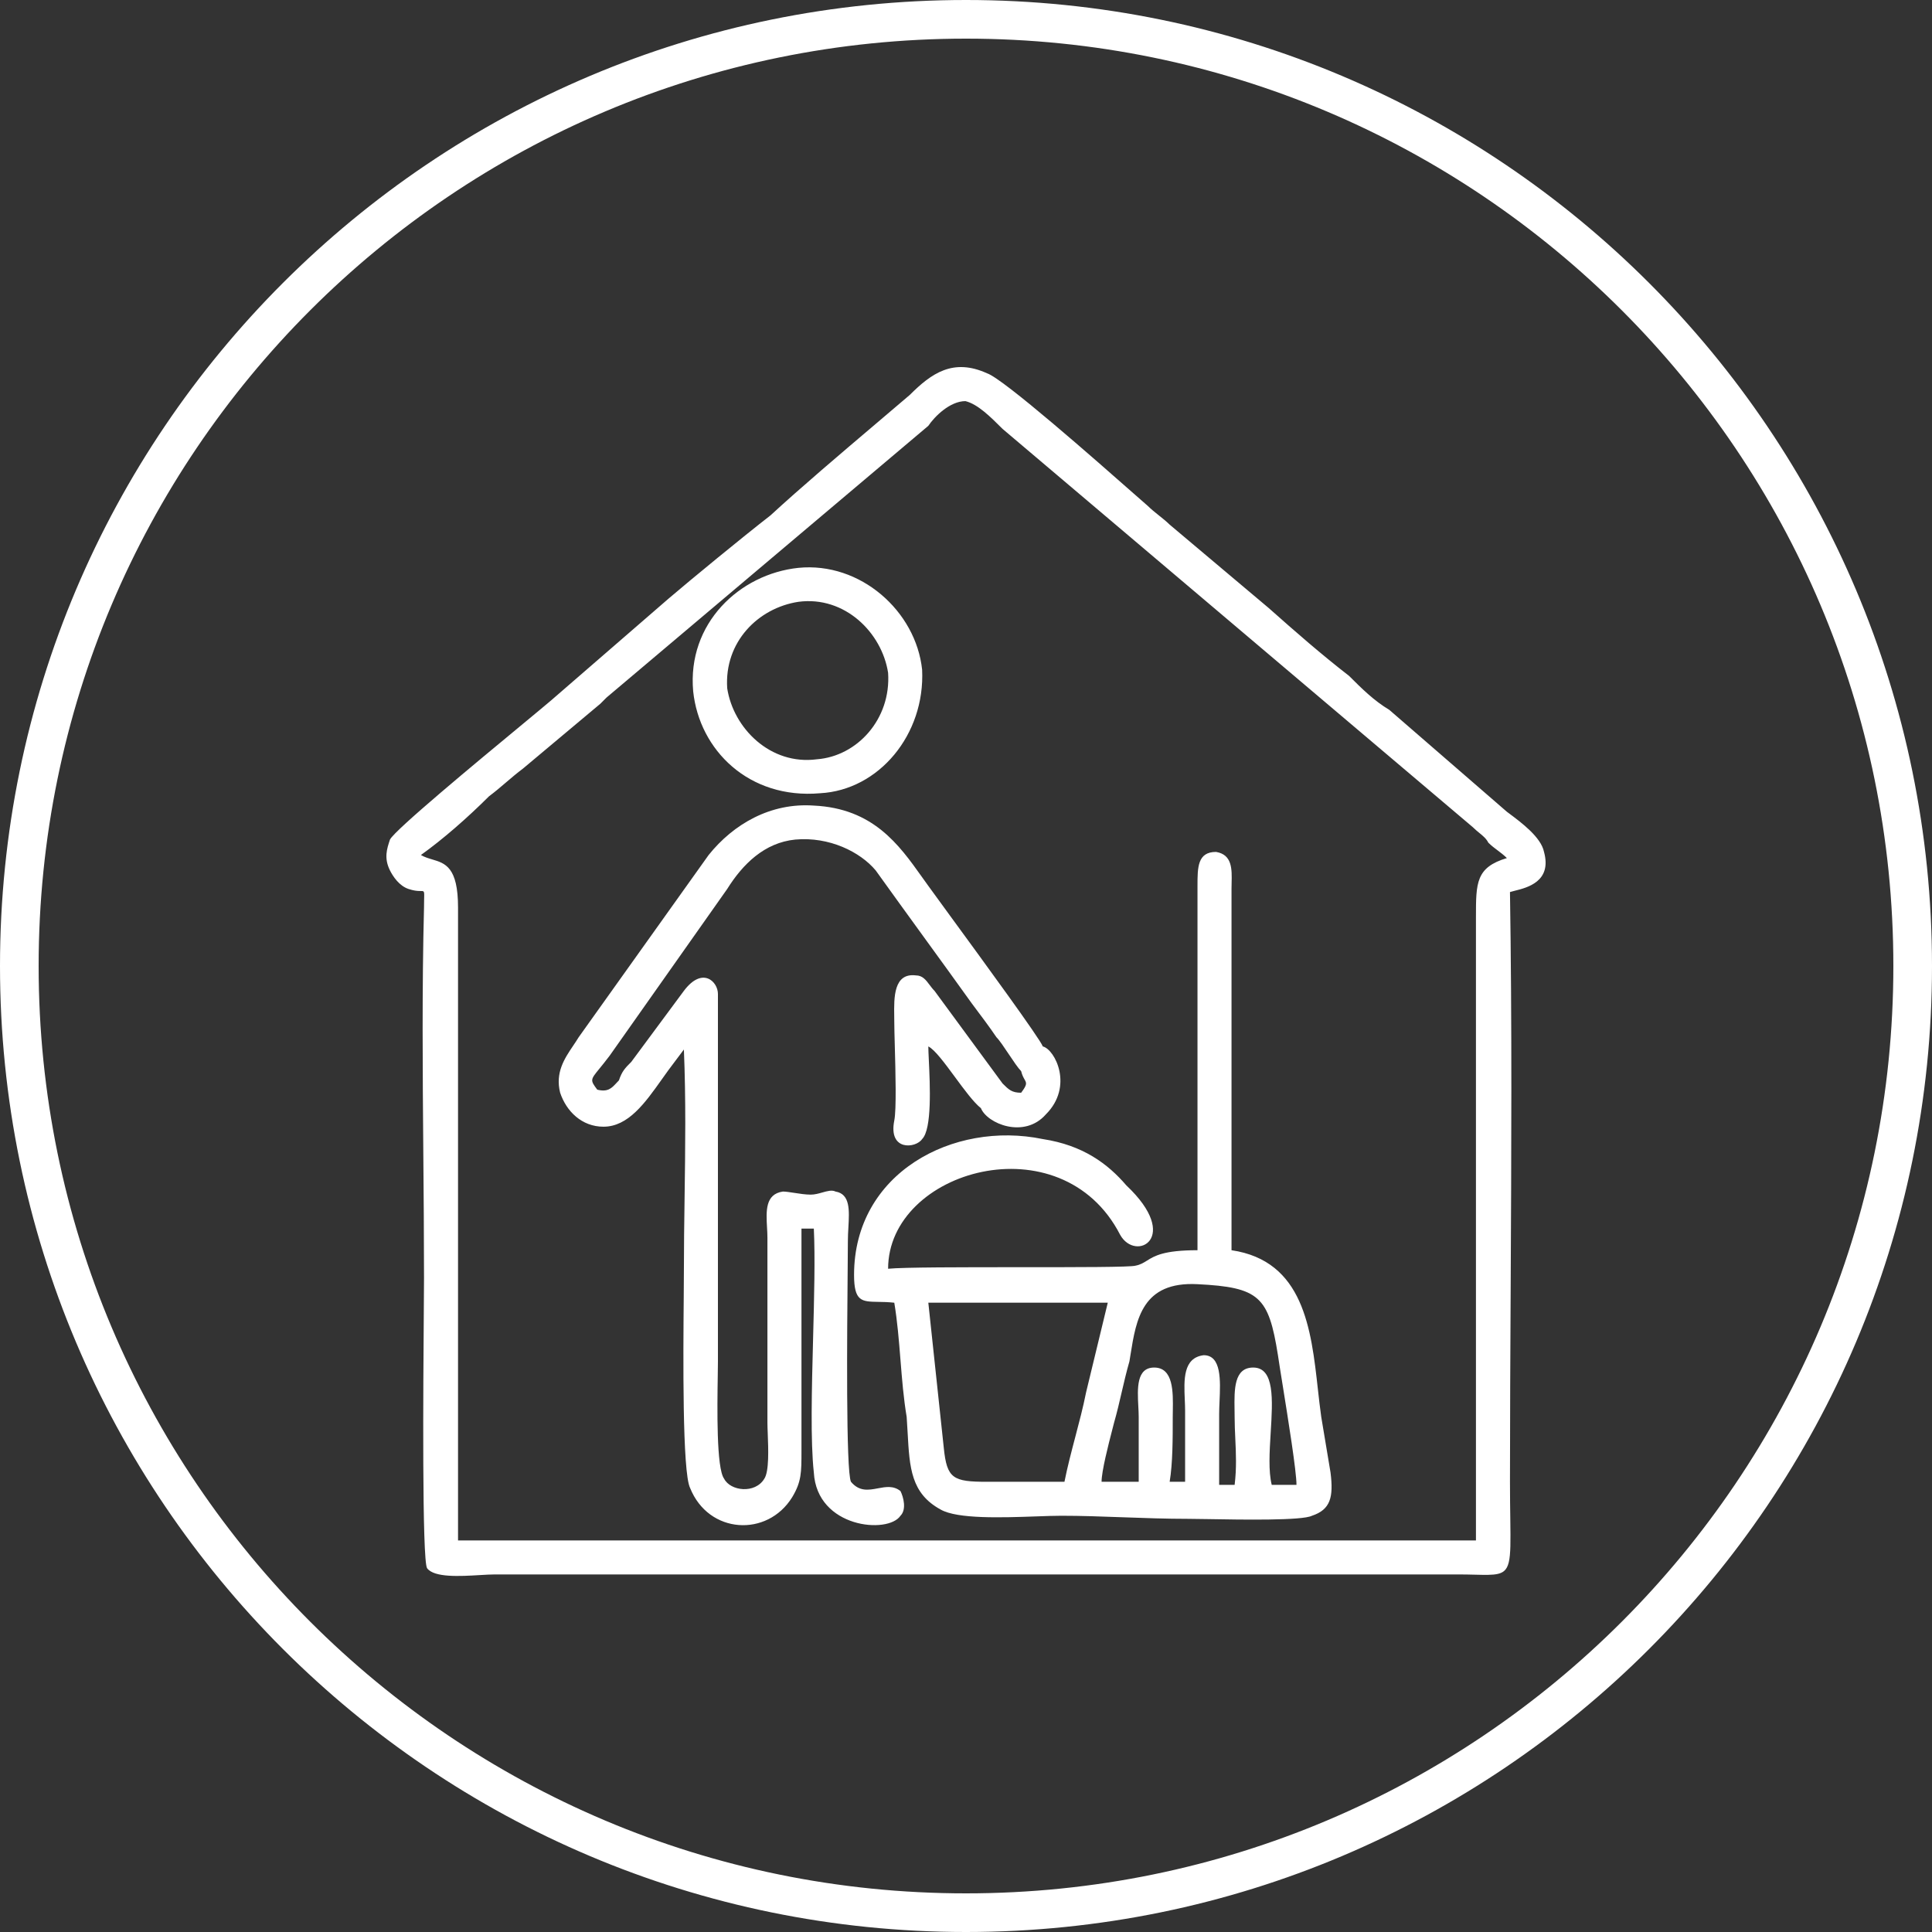 <svg width="100" height="100" viewBox="0 0 100 100" fill="none" xmlns="http://www.w3.org/2000/svg">
<rect x="0" y="0" width="100" height="100" fill="#333333" stroke="none"/>
<path id="Union" fill-rule="evenodd" clip-rule="evenodd" d="M98 50C98 76.51 76.51 98 50 98C23.49 98 2 76.51 2 50C2 23.49 23.49 2 50 2C76.51 2 98 23.49 98 50ZM100 50C100 77.614 77.614 100 50 100C22.386 100 0 77.614 0 50C0 22.386 22.386 0 50 0C77.614 0 100 22.386 100 50ZM25.309 41.218C24.189 42.337 22.907 43.456 21.786 44.255C21.971 44.365 22.172 44.424 22.372 44.484C23.043 44.683 23.708 44.879 23.708 46.971V61.035V79.734H76.395V61.355V52.086V47.451C76.395 45.693 76.395 44.894 77.996 44.414C77.836 44.255 77.676 44.135 77.516 44.015C77.356 43.895 77.195 43.775 77.035 43.615C76.932 43.409 76.762 43.269 76.568 43.11C76.461 43.023 76.348 42.929 76.234 42.816L51.893 22.2C51.252 21.561 50.612 20.922 49.971 20.762C49.171 20.762 48.37 21.561 48.05 22.04L31.395 36.104L31.075 36.424L27.071 39.78C26.751 40.02 26.471 40.259 26.19 40.499C25.91 40.739 25.63 40.978 25.309 41.218ZM53.029 55.869C52.976 55.775 52.906 55.651 52.854 55.442C52.694 55.282 52.453 54.922 52.213 54.563C51.973 54.203 51.733 53.843 51.573 53.684C51.252 53.204 50.772 52.565 50.292 51.926L50.292 51.926C49.491 50.807 48.65 49.648 47.809 48.49C46.969 47.331 46.128 46.172 45.327 45.054C44.526 44.095 42.925 43.296 41.163 43.456C39.562 43.615 38.441 44.734 37.64 46.013L31.555 54.643C31.339 54.93 31.163 55.145 31.027 55.312C30.555 55.89 30.542 55.905 30.914 56.401C31.46 56.537 31.657 56.325 31.902 56.061C31.944 56.015 31.988 55.968 32.035 55.921C32.196 55.442 32.356 55.282 32.676 54.962L35.398 51.286C36.359 50.008 37.16 50.807 37.16 51.446V70.464C37.16 70.642 37.156 70.9 37.151 71.212C37.125 72.861 37.076 76 37.48 76.537C37.8 77.177 39.082 77.336 39.562 76.537C39.814 76.16 39.769 74.991 39.738 74.198C39.73 73.984 39.722 73.797 39.722 73.661V64.072C39.722 63.899 39.712 63.716 39.701 63.532C39.654 62.689 39.603 61.806 40.523 61.674C40.667 61.674 40.876 61.707 41.105 61.742C41.387 61.786 41.7 61.834 41.964 61.834C42.168 61.834 42.372 61.777 42.563 61.723C42.823 61.649 43.061 61.582 43.245 61.674C44.011 61.802 43.963 62.639 43.912 63.539C43.899 63.769 43.886 64.004 43.886 64.231C43.886 64.472 43.881 64.962 43.876 65.614C43.846 68.868 43.779 76.165 44.046 76.697C44.48 77.217 44.962 77.126 45.439 77.036C45.842 76.96 46.242 76.884 46.608 77.177C46.768 77.496 46.929 78.135 46.608 78.455C45.968 79.414 42.285 79.094 42.124 76.218C41.946 74.612 42.016 71.911 42.086 69.255C42.141 67.151 42.195 65.075 42.124 63.592H41.484V75.099C41.484 76.218 41.484 76.697 41.003 77.496C39.722 79.574 36.679 79.414 35.719 77.017C35.312 76.206 35.364 70.141 35.39 67.127C35.395 66.575 35.398 66.126 35.398 65.83C35.398 64.551 35.416 63.273 35.434 61.994C35.47 59.437 35.505 56.88 35.398 54.323L34.918 54.962C34.694 55.25 34.476 55.557 34.258 55.864C33.387 57.091 32.516 58.318 31.235 58.318C30.114 58.318 29.313 57.519 28.993 56.56C28.731 55.514 29.219 54.789 29.669 54.122C29.769 53.974 29.866 53.829 29.954 53.684L36.679 44.255C37.961 42.656 39.882 41.538 42.124 41.697C45.193 41.843 46.528 43.719 47.712 45.382C47.825 45.542 47.938 45.699 48.05 45.853C48.234 46.111 48.641 46.668 49.16 47.377C50.887 49.739 53.852 53.794 53.975 54.163C54.615 54.323 55.576 56.241 54.135 57.679C53.014 58.958 51.092 58.158 50.772 57.359C50.392 57.056 49.904 56.393 49.428 55.746C48.9 55.029 48.386 54.331 48.05 54.163C48.05 54.317 48.062 54.566 48.076 54.871C48.137 56.154 48.246 58.441 47.729 58.958C47.409 59.437 45.968 59.597 46.288 57.999C46.404 57.419 46.352 55.494 46.314 54.115C46.3 53.592 46.288 53.148 46.288 52.885C46.288 52.792 46.286 52.694 46.285 52.592C46.27 51.635 46.251 50.343 47.409 50.487C47.749 50.487 47.929 50.728 48.118 50.982C48.197 51.086 48.276 51.193 48.37 51.286L51.893 56.081C52.213 56.401 52.373 56.56 52.854 56.56C53.177 56.131 53.138 56.062 53.029 55.869ZM41.324 31.15C39.242 31.469 37.48 33.227 37.64 35.625C37.961 37.702 39.882 39.62 42.285 39.3C44.366 39.141 46.128 37.223 45.968 34.825C45.648 32.748 43.726 30.83 41.324 31.15ZM35.879 35.784C35.559 32.268 38.281 29.711 41.324 29.392C44.526 29.072 47.409 31.629 47.729 34.666C47.889 38.022 45.487 40.898 42.445 41.058C38.761 41.378 36.199 38.821 35.879 35.784ZM60.541 76.697H61.341V73.021C61.341 72.839 61.333 72.644 61.324 72.445C61.279 71.42 61.23 70.278 62.302 70.145C63.229 70.145 63.171 71.454 63.123 72.54C63.113 72.769 63.103 72.987 63.103 73.181V76.857H63.904C64.011 75.998 63.974 75.211 63.938 74.448C63.921 74.075 63.904 73.708 63.904 73.341C63.904 73.218 63.902 73.091 63.9 72.963C63.884 71.924 63.867 70.784 64.865 70.784C65.978 70.784 65.876 72.443 65.771 74.148C65.71 75.142 65.648 76.151 65.825 76.857H67.106C67.106 76.151 66.672 73.453 66.38 71.632C66.275 70.979 66.188 70.44 66.146 70.145C65.665 67.108 65.185 66.629 61.982 66.469C59.124 66.319 58.809 68.283 58.516 70.112C58.497 70.23 58.478 70.348 58.459 70.464C58.299 71.024 58.178 71.543 58.058 72.062C57.938 72.582 57.818 73.101 57.658 73.661C57.635 73.752 57.606 73.866 57.572 73.996C57.37 74.779 57.017 76.149 57.017 76.697H58.939V73.341C58.939 73.174 58.929 72.987 58.919 72.793C58.871 71.873 58.815 70.784 59.74 70.784C60.742 70.784 60.72 72.06 60.705 73.016C60.703 73.129 60.701 73.239 60.701 73.341C60.701 74.46 60.701 75.738 60.541 76.697ZM51.092 76.697H55.096C55.256 75.898 55.456 75.139 55.656 74.38C55.856 73.621 56.057 72.862 56.217 72.062L57.338 67.428H48.05L48.85 74.939C49.01 76.537 49.331 76.697 51.092 76.697ZM59.366 65.251C59.75 65.01 60.228 64.711 61.982 64.711V45.853C61.982 44.894 61.982 44.095 62.943 44.095C63.784 44.235 63.766 44.988 63.748 45.709C63.746 45.812 63.743 45.913 63.743 46.013V64.711C67.475 65.263 67.867 68.79 68.213 71.903C68.268 72.397 68.322 72.881 68.388 73.341L68.868 76.218C69.028 77.496 68.868 78.135 67.907 78.455C67.391 78.713 64.278 78.659 62.501 78.628C62.071 78.621 61.72 78.615 61.502 78.615C60.36 78.615 59.218 78.573 58.097 78.533C57.017 78.493 55.957 78.455 54.936 78.455C54.577 78.455 54.123 78.471 53.621 78.489C51.878 78.55 49.56 78.632 48.69 78.135C47.152 77.298 47.079 75.974 46.979 74.163C46.964 73.899 46.949 73.625 46.929 73.341C46.768 72.382 46.688 71.383 46.608 70.384C46.528 69.385 46.448 68.387 46.288 67.428C45.974 67.393 45.698 67.388 45.458 67.385C44.598 67.371 44.206 67.364 44.206 65.989C44.206 60.715 49.331 57.999 53.975 58.958C56.057 59.277 57.338 60.236 58.299 61.355C61.181 64.072 58.779 65.35 57.978 63.912C54.936 57.999 45.968 60.556 45.968 65.67C46.768 65.59 49.851 65.59 52.794 65.59C55.736 65.59 58.539 65.59 58.779 65.51C59.032 65.46 59.189 65.361 59.366 65.251ZM78.397 46.107C78.301 46.131 78.218 46.152 78.156 46.172C78.263 53.003 78.227 59.834 78.192 66.617C78.174 69.991 78.156 73.353 78.156 76.697C78.156 79.801 78.313 80.923 77.851 81.315C77.503 81.609 76.807 81.492 75.434 81.492H67.747H25.63C25.412 81.492 25.137 81.508 24.836 81.526C23.808 81.587 22.478 81.666 22.107 81.172C21.838 80.77 21.907 71.609 21.937 67.714C21.942 66.963 21.947 66.408 21.947 66.149C21.947 64.018 21.929 61.87 21.911 59.721C21.875 55.424 21.84 51.127 21.947 46.971C21.947 46.367 21.982 46.191 21.918 46.14C21.847 46.083 21.652 46.181 21.146 46.013C20.665 45.853 20.345 45.373 20.185 45.054C19.865 44.414 20.025 43.935 20.185 43.456C20.434 42.959 24.646 39.471 27.039 37.491C27.725 36.922 28.262 36.478 28.512 36.264L34.598 30.99C35.719 30.031 38.441 27.794 39.882 26.675C41.459 25.223 43.495 23.495 45.364 21.909C45.963 21.401 46.545 20.907 47.089 20.442C48.21 19.323 49.331 18.524 51.092 19.323C51.937 19.604 56.741 23.837 58.761 25.617C59.039 25.862 59.265 26.06 59.42 26.195C59.58 26.355 59.78 26.515 59.98 26.675C60.18 26.835 60.38 26.994 60.541 27.154L65.665 31.469C67.106 32.748 68.388 33.867 69.829 34.985C70.469 35.625 71.11 36.264 71.911 36.743L77.996 42.017C78.029 42.042 78.063 42.067 78.098 42.093C78.749 42.578 79.766 43.336 79.918 44.095C80.337 45.627 79.052 45.945 78.397 46.107Z" fill="#FFFFFF"/>
</svg>
